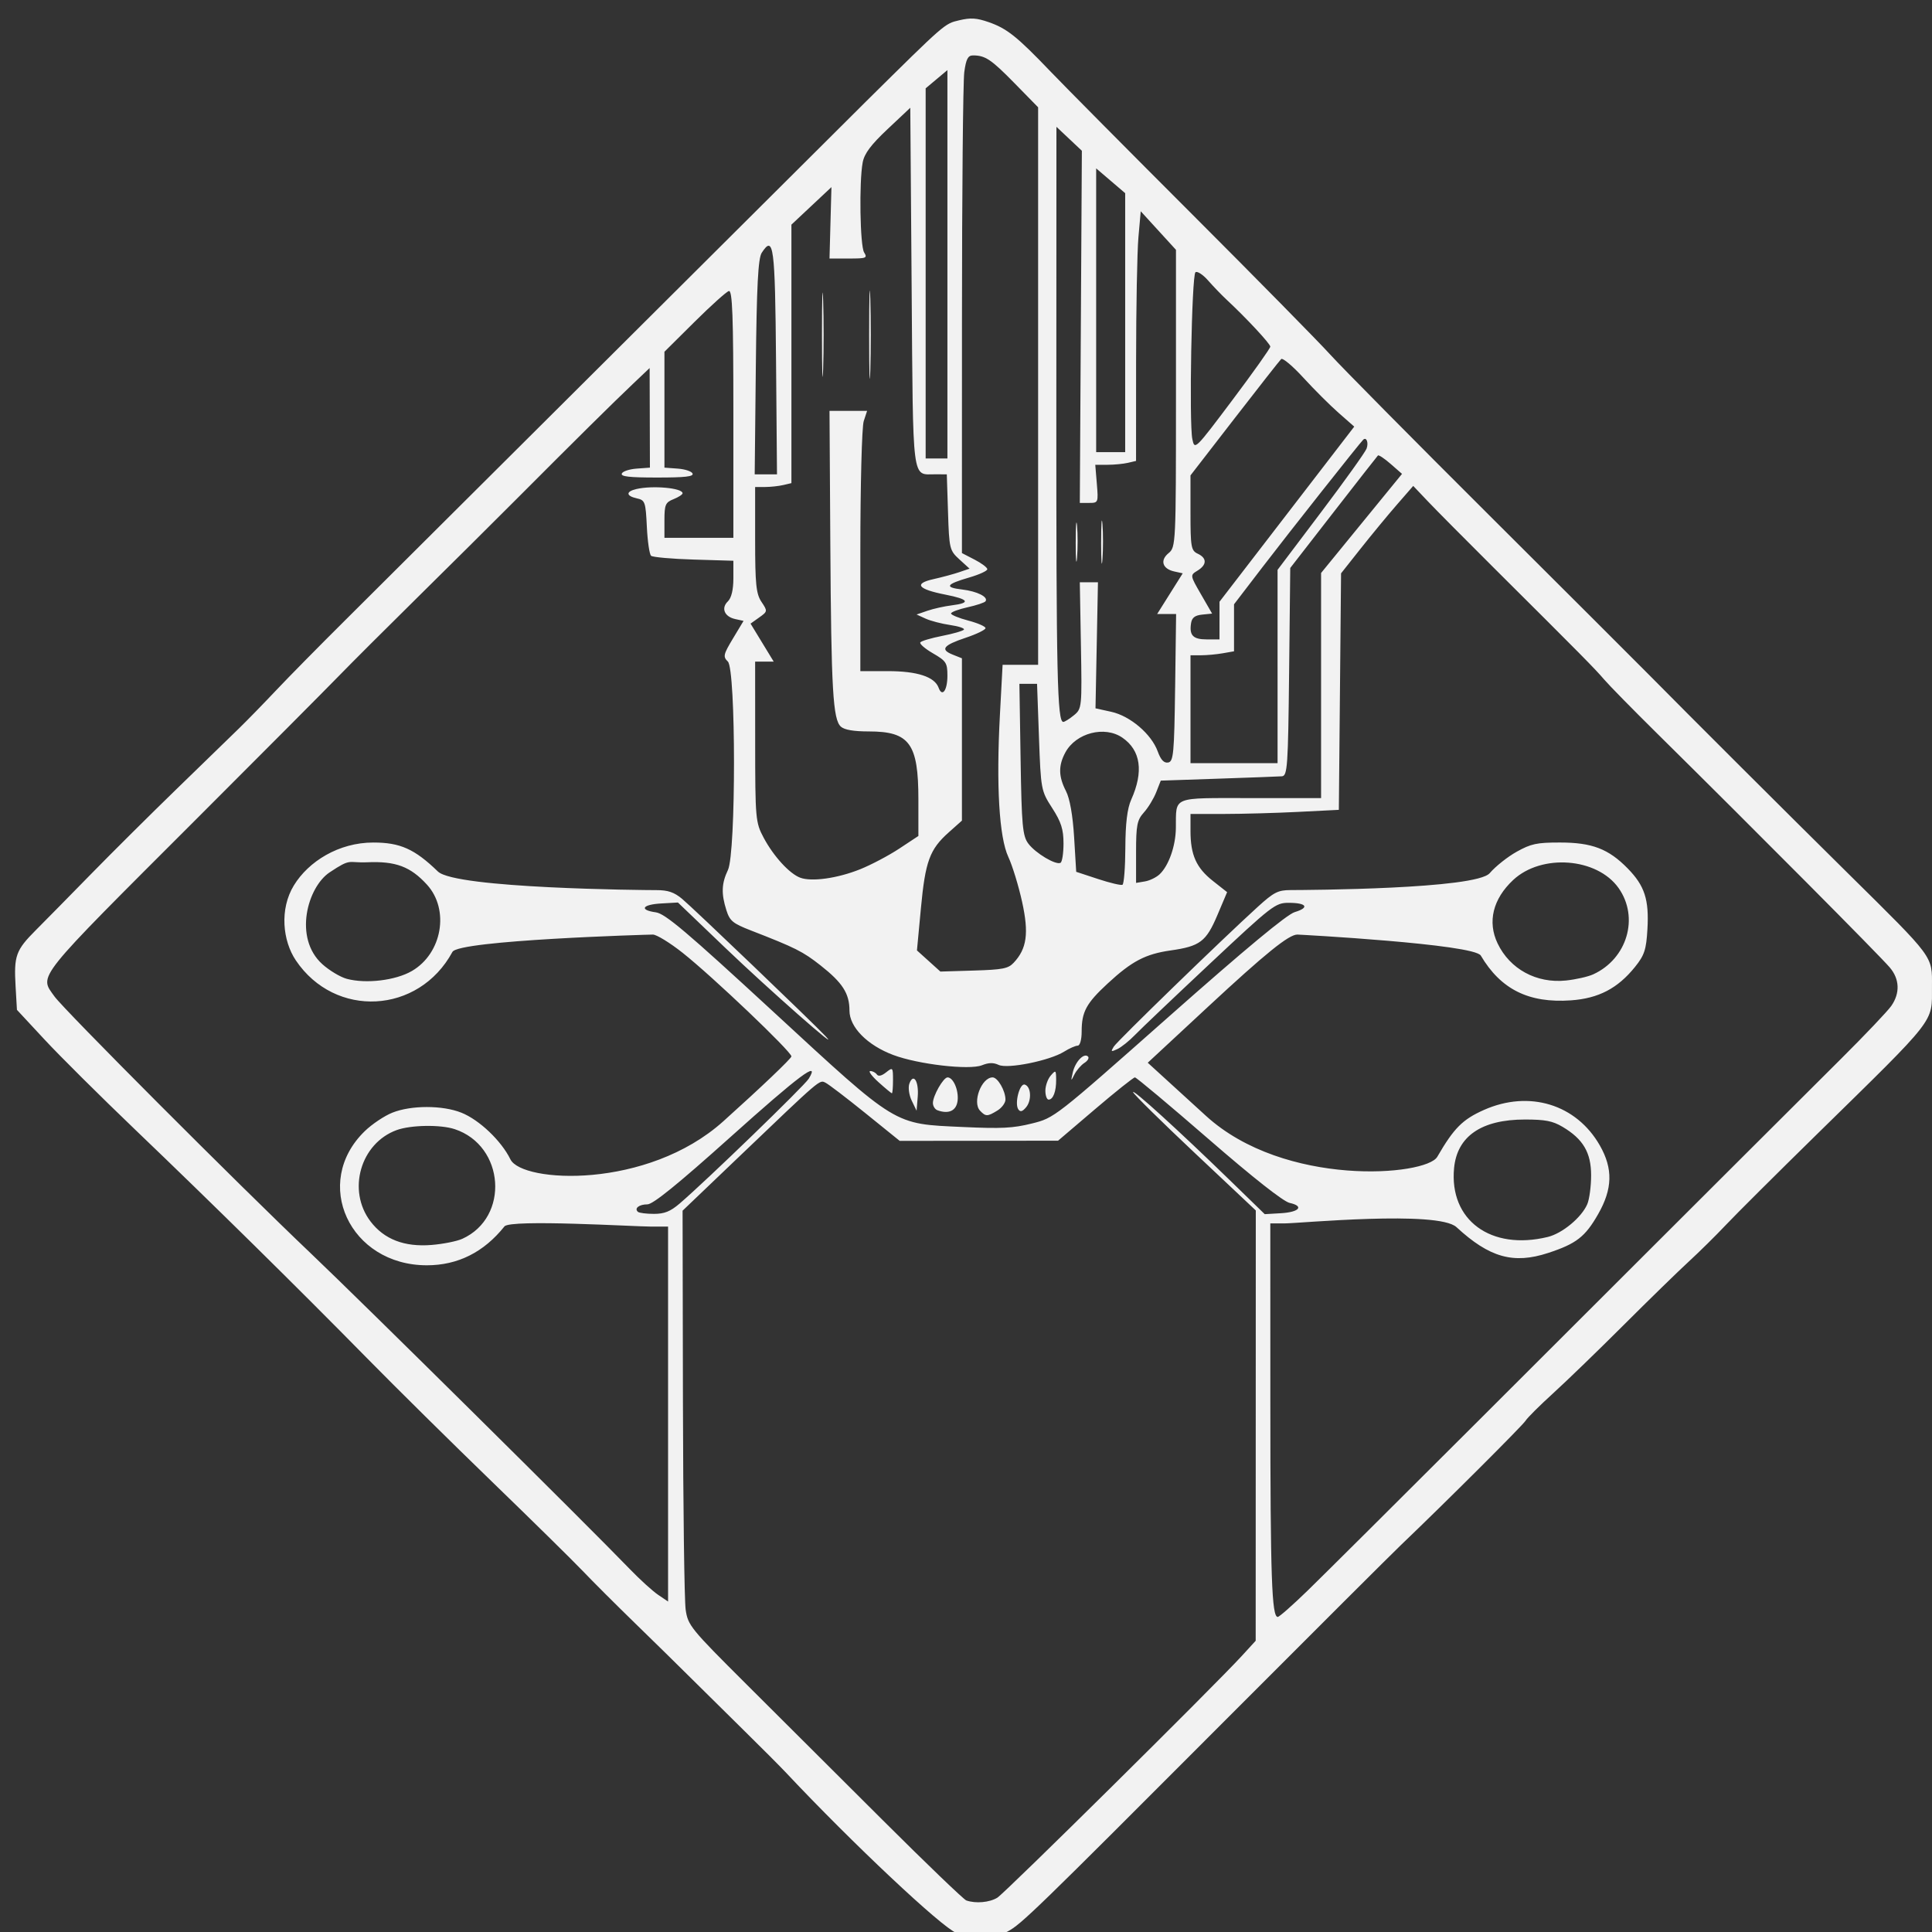 <?xml version="1.0" encoding="UTF-8" standalone="no"?>
<!-- Created with Inkscape (http://www.inkscape.org/) -->

<svg
   xmlns:dc="http://purl.org/dc/elements/1.1/"
   xmlns:cc="http://creativecommons.org/ns#"
   xmlns:rdf="http://www.w3.org/1999/02/22-rdf-syntax-ns#"
   xmlns:svg="http://www.w3.org/2000/svg"
   xmlns="http://www.w3.org/2000/svg"
   xmlns:sodipodi="http://sodipodi.sourceforge.net/DTD/sodipodi-0.dtd"
   xmlns:inkscape="http://www.inkscape.org/namespaces/inkscape"
   id="svg2"
   version="1.1"
   inkscape:version="0.48.3.1 r9886"
   width="400"
   height="400"
   sodipodi:docname="mes3hacklab.svg">
  <rect width="100%" height="100%" fill="#333333" stroke="none"/>
  <defs
     id="defs6">
    <inkscape:perspective
       sodipodi:type="inkscape:persp3d"
       inkscape:vp_x="0 : 0.5 : 1"
       inkscape:vp_y="0 : 1000 : 0"
       inkscape:vp_z="1 : 0.5 : 1"
       inkscape:persp3d-origin="0.5 : 0.33333333 : 1"
       id="perspective10" />
  </defs>
  <sodipodi:namedview
     pagecolor="#ffffff"
     bordercolor="#666666"
     borderopacity="1"
     objecttolerance="10"
     gridtolerance="10"
     guidetolerance="10"
     inkscape:pageopacity="0"
     inkscape:pageshadow="2"
     inkscape:window-width="531"
     inkscape:window-height="394"
     id="namedview4"
     showgrid="false"
     inkscape:zoom="0.4486692"
     inkscape:cx="381.97965"
     inkscape:cy="108.1558"
     inkscape:window-x="77"
     inkscape:window-y="29"
     inkscape:window-maximized="0"
     inkscape:current-layer="svg2" />
  <path
     style="fill:#f2f2f2"
     d="m 198.03,400.212 c -3.072,-1.196 -21.565,-18.59 -35.272,-33.177 -1.222,-1.301 -5.231,-5.322 -8.909,-8.936 -3.678,-3.614 -8.593,-8.47 -10.923,-10.792 -2.329,-2.321 -7.451,-7.348 -11.381,-11.171 -3.93,-3.823 -8.831,-8.718 -10.891,-10.878 -2.06,-2.16 -10.506,-10.469 -18.768,-18.464 C 93.624,298.801 81.963,287.274 75.972,281.181 61.622,266.584 44.083,249.297 28.011,233.906 20.839,227.039 12.392,218.643 9.24,215.249 L 3.507,209.078 3.228,204.244 c -0.369,-6.388 0.034,-7.504 4.221,-11.7 1.953,-1.957 7.1,-7.187 11.438,-11.622 4.338,-4.435 12.319,-12.366 17.737,-17.625 5.418,-5.258 11.215,-10.891 12.884,-12.517 1.669,-1.626 5.128,-5.175 7.687,-7.885 2.559,-2.711 8.97,-9.216 14.246,-14.456 5.276,-5.24 30.808,-30.671 56.737,-56.512 25.929,-25.841 48.938,-48.758 51.13,-50.926 16.434,-16.254 16.237,-16.082 19.276,-16.798 2.402,-0.566 3.592,-0.492 6.098,0.377 3.792,1.315 5.864,2.967 12.769,10.178 2.942,3.072 16.169,16.406 29.394,29.632 13.225,13.226 26.073,26.279 28.552,29.008 2.479,2.729 17.374,17.782 33.1,33.451 15.726,15.669 30.637,30.559 33.136,33.089 8.335,8.441 28.053,28.114 40.964,40.873 18.005,17.792 17.415,16.997 17.397,23.461 -0.021,7.616 1.236,6.004 -23.946,30.689 -8.262,8.099 -16.693,16.498 -18.735,18.663 -2.042,2.165 -5.486,5.563 -7.652,7.551 -2.166,1.988 -8.232,7.902 -13.48,13.142 -5.247,5.24 -11.818,11.598 -14.601,14.128 -2.783,2.53 -5.356,5.09 -5.717,5.689 -0.582,0.966 -16.596,16.939 -25.898,25.831 -1.903,1.819 -18.067,17.944 -35.92,35.834 -39.91,39.992 -42.566,42.57 -45.445,44.106 -2.678,1.429 -7.338,1.564 -10.569,0.307 z m 8.451,-7.311 c 1.59,-0.974 44.961,-43.869 50.689,-50.132 l 2.806,-3.068 0.011,-44.545 0.011,-44.545 -12.581,-11.847 c -6.92,-6.516 -12.687,-12.197 -12.815,-12.624 -0.273,-0.906 9.5,7.982 19.952,18.145 l 7.295,7.094 3.335,-0.194 c 3.828,-0.223 4.883,-1.463 1.816,-2.136 -1.304,-0.286 -7.55,-5.205 -16.785,-13.221 -8.089,-7.02 -14.948,-12.765 -15.242,-12.765 -0.294,0 -3.994,2.949 -8.223,6.553 l -7.689,6.553 -16.394,0.018 -16.394,0.018 -7.099,-5.734 c -3.905,-3.154 -7.616,-5.987 -8.247,-6.296 -1.295,-0.634 -0.695,-1.148 -18.091,15.478 l -11.516,11.006 0.074,39.592 c 0.041,21.776 0.294,41.126 0.563,43.001 0.469,3.266 0.995,3.913 12.565,15.442 6.642,6.618 19.386,19.323 28.321,28.232 8.935,8.909 16.683,16.352 17.218,16.54 1.932,0.678 4.803,0.425 6.42,-0.566 l 2.4e-4,0 z m 64.213,-63.55 c 3.069,-2.982 18.902,-18.73 35.186,-34.995 16.283,-16.266 32.864,-32.825 36.847,-36.798 3.983,-3.973 12.275,-12.251 18.429,-18.395 6.153,-6.144 15.201,-15.163 20.105,-20.042 4.904,-4.879 9.539,-9.758 10.299,-10.842 1.856,-2.648 1.746,-5.566 -0.303,-7.976 -2.129,-2.505 -27.831,-28.354 -48.26,-48.536 -4.957,-4.897 -9.859,-9.893 -10.891,-11.101 -1.92,-2.246 -4.535,-4.893 -22.909,-23.183 -5.784,-5.757 -11.886,-11.91 -13.56,-13.673 l -3.044,-3.205 -3.391,3.897 c -1.865,2.143 -5.227,6.216 -7.471,9.051 l -4.08,5.154 -0.229,24.482 -0.229,24.482 -8.409,0.424 c -4.625,0.233 -11.535,0.425 -15.357,0.427 l -6.948,0.003 0,3.516 c 0,4.958 1.192,7.626 4.613,10.328 l 2.969,2.344 -2.019,4.766 c -2.318,5.47 -3.591,6.434 -9.646,7.296 -5.252,0.748 -8.06,2.22 -13.072,6.857 -4.432,4.1 -5.378,5.85 -5.378,9.949 0,1.674 -0.35,2.914 -0.823,2.914 -0.453,0 -1.721,0.559 -2.818,1.243 -2.99,1.863 -11.671,3.62 -13.546,2.742 -1.09,-0.51 -2.043,-0.491 -3.454,0.072 -2.613,1.041 -13.208,-0.186 -18.369,-2.129 -5.373,-2.022 -9.063,-5.764 -9.063,-9.19 0,-3.538 -1.425,-5.763 -5.992,-9.356 -3.669,-2.886 -5.181,-3.644 -14.422,-7.236 -3.737,-1.452 -4.365,-1.97 -5.066,-4.18 -1.092,-3.441 -1.012,-5.551 0.318,-8.335 1.683,-3.524 1.668,-41.53 -0.018,-43.159 -1.033,-0.999 -0.931,-1.461 1.053,-4.761 l 2.198,-3.655 -1.722,-0.378 c -2.239,-0.492 -2.978,-2.258 -1.53,-3.657 0.737,-0.712 1.145,-2.409 1.145,-4.761 l 0,-3.654 -8.21,-0.246 c -4.515,-0.135 -8.487,-0.488 -8.826,-0.784 -0.339,-0.296 -0.734,-3.003 -0.878,-6.015 -0.246,-5.147 -0.371,-5.5 -2.066,-5.872 -2.268,-0.498 -2.321,-1.41 -0.113,-1.928 3.362,-0.788 9.577,-0.223 9.577,0.871 0,0.261 -0.845,0.812 -1.878,1.224 -1.673,0.667 -1.878,1.144 -1.878,4.377 l 0,3.628 7.136,0 7.136,0 0,-25.682 c 0,-20.25 -0.199,-25.626 -0.939,-25.415 -0.516,0.147 -3.727,3.035 -7.136,6.418 l -6.197,6.15 0,11.997 0,11.997 2.759,0.204 c 1.517,0.112 2.897,0.574 3.067,1.025 0.233,0.621 -1.555,0.821 -7.328,0.821 -5.773,0 -7.561,-0.2 -7.328,-0.821 0.17,-0.452 1.55,-0.913 3.067,-1.025 l 2.759,-0.204 -0.03,-10.31 -0.03,-10.31 -3.463,3.286 c -4.164,3.95 -11.724,11.428 -23.985,23.724 -5.008,5.022 -14.303,14.256 -20.656,20.52 -6.353,6.263 -13.747,13.649 -16.432,16.412 -2.685,2.763 -15.836,15.972 -29.224,29.353 -33.871,33.854 -32.65,32.328 -29.458,36.814 1.944,2.732 37.87,38.739 53.093,53.213 10.703,10.177 57.048,56.046 66.055,65.377 2.066,2.14 4.685,4.52 5.821,5.288 l 2.066,1.397 0,-38.817 0,-38.817 -3.65,0 c -3.117,0 -29.013,-1.553 -30.225,-0.035 -4.274,5.351 -9.661,8.05 -16.067,8.05 -15.98,0 -23.879,-17.072 -12.851,-27.774 1.491,-1.447 4.063,-3.169 5.715,-3.827 3.899,-1.553 10.372,-1.553 14.271,0 3.719,1.482 8.28,5.82 10.166,9.669 2.389,4.876 28.29,6.307 44.095,-7.896 7.746,-6.961 14.084,-12.999 14.084,-13.418 0,-0.99 -16.353,-16.561 -22.524,-21.447 -2.625,-2.078 -5.395,-3.778 -6.156,-3.778 -0.939,0 -40.186,1.156 -41.505,3.591 -6.981,12.898 -24.307,13.827 -32.429,1.74 -2.705,-4.026 -3.412,-10.582 -0.395,-15.516 3.016,-4.934 9.259,-8.871 16.436,-8.871 5.58,0 8.553,1.333 13.38,5.999 3.642,3.521 42.438,3.857 45.275,3.857 2.363,0 3.631,0.434 5.285,1.807 2.252,1.87 26.948,25.514 29.684,28.42 3.757,3.991 -11.856,-9.762 -20.737,-18.267 l -9.812,-9.396 -3.461,0.196 c -3.948,0.224 -4.623,1.349 -1.103,1.839 1.924,0.268 6.375,4.034 24.2,20.476 26.01,23.992 24.875,23.301 39.366,23.968 7.998,0.368 10.366,0.248 14.271,-0.725 4.682,-1.166 4.683,-1.168 28.342,-22.105 15.959,-14.124 24.455,-21.177 26.101,-21.669 3.104,-0.929 2.453,-1.916 -1.264,-1.916 -2.754,0 -3.393,0.493 -16.293,12.585 -7.384,6.922 -14.382,13.577 -15.551,14.789 -1.168,1.212 -2.8,2.521 -3.625,2.907 -1.319,0.617 -1.41,0.557 -0.755,-0.497 0.73,-1.176 22.343,-22.159 29.832,-28.962 3.313,-3.01 4.176,-3.452 6.76,-3.461 3.476,-0.012 38.421,-0.181 41.258,-3.509 1.188,-1.393 3.703,-3.389 5.588,-4.436 2.98,-1.653 4.151,-1.902 8.945,-1.902 6.642,0 10.054,1.306 14.03,5.369 3.515,3.593 4.438,6.432 4.083,12.568 -0.245,4.248 -0.62,5.392 -2.55,7.795 -3.587,4.465 -7.566,6.545 -13.289,6.947 -8.725,0.613 -14.521,-2.267 -18.661,-9.272 -1.413,-2.39 -37.551,-4.346 -37.987,-4.348 -1.761,-0.005 -6.563,3.876 -18.467,14.929 l -12.5,11.606 12.044,10.99 c 16.301,14.875 45.598,12.461 47.902,8.484 3.43,-5.919 5.227,-7.727 9.625,-9.687 9.395,-4.185 19.169,-1.195 24.038,7.353 2.736,4.803 2.63,8.973 -0.361,14.209 -2.684,4.7 -4.513,6.12 -10.339,8.031 -7.196,2.36 -12.156,0.966 -18.988,-5.338 -3.823,-3.527 -32.62,-0.783 -35.438,-0.783 l -3.108,0 0.008,37.291 c 0.008,35.923 0.292,44.191 1.53,44.191 0.317,0 3.087,-2.44 6.156,-5.421 l -7.5e-4,0 -2.2e-4,0 0,3e-5 z M 202.911,229.961 c -1.65,-1.739 0.296,-6.898 2.602,-6.898 1.056,0 2.657,2.767 2.657,4.593 0,0.685 -0.751,1.706 -1.669,2.269 -2.068,1.267 -2.419,1.27 -3.59,0.036 l 0,2e-5 z m -8.824,-0.093 c -0.516,-0.189 -0.939,-0.865 -0.939,-1.502 0,-1.509 2.17,-5.303 3.033,-5.303 1.182,0 2.322,2.625 2.082,4.794 -0.233,2.104 -1.826,2.871 -4.176,2.011 z m 16.753,-0.177 c -0.836,-1.183 0.256,-5.446 1.317,-5.141 1.317,0.378 1.495,3.251 0.291,4.691 -0.761,0.911 -1.197,1.033 -1.609,0.45 z m -22.079,-1.816 c -0.554,-1.148 -0.774,-2.73 -0.489,-3.516 0.839,-2.312 1.995,-0.494 1.732,2.721 l -0.236,2.882 -1.007,-2.087 z m 27.672,-2.058 c 0,-1.015 0.496,-2.42 1.103,-3.121 1.045,-1.209 1.104,-1.166 1.127,0.806 0.028,2.444 -0.615,4.161 -1.559,4.161 -0.369,0 -0.671,-0.831 -0.671,-1.846 z m -34.552,-1.768 c -1.401,-1.265 -2.164,-2.3 -1.694,-2.3 0.47,0 1.077,0.315 1.349,0.7 0.324,0.458 0.988,0.31 1.922,-0.43 1.381,-1.093 1.428,-1.041 1.428,1.6 0,1.502 -0.103,2.73 -0.228,2.73 -0.126,0 -1.375,-1.035 -2.776,-2.3 z m 40.217,-1.971 c 0.5,-2.231 2.269,-4.12 3.141,-3.357 0.319,0.279 0,0.88 -0.713,1.335 -0.711,0.455 -1.648,1.54 -2.082,2.41 -0.732,1.47 -0.757,1.442 -0.346,-0.388 z M 95.717,256.482 c 9.822,-4.443 8.796,-19.266 -1.572,-22.702 -2.942,-0.975 -9.099,-0.875 -12.028,0.195 -7.485,2.736 -10.282,12.464 -5.427,18.881 2.819,3.727 7.009,5.351 12.641,4.9 2.386,-0.191 5.26,-0.764 6.386,-1.274 z m 224.727,-0.382 c 3.02,-0.734 6.997,-4.03 8.183,-6.781 0.439,-1.017 0.797,-3.709 0.797,-5.981 0,-4.721 -1.662,-7.532 -5.95,-10.06 -2.032,-1.198 -3.569,-1.494 -7.755,-1.494 -9,0 -14.043,3.463 -14.67,10.074 -1.02,10.765 7.614,17.106 19.395,14.242 z M 140.71,249.183 c 5.398,-4.609 25.827,-24.366 26.736,-25.855 2.424,-3.976 -1.908,-0.741 -16.362,12.216 -10.777,9.66 -15.893,13.804 -17.044,13.804 -1.725,0 -2.781,0.835 -1.963,1.551 0.264,0.231 1.752,0.42 3.306,0.42 2.174,0 3.403,-0.492 5.327,-2.136 z M 85.264,201.042 c 6.275,-3.633 7.863,-12.708 3.132,-17.889 -3.416,-3.74 -6.476,-4.884 -12.376,-4.628 -4.083,0.177 -3.216,-0.951 -7.781,2.094 -4.564,3.046 -7.526,13.577 -1.5,19.006 1.454,1.31 3.734,2.675 5.065,3.032 3.978,1.069 10.091,0.335 13.46,-1.615 z m 244.592,0.687 c 7.041,-3.22 9.559,-11.775 5.257,-17.865 -4.447,-6.294 -15.955,-7.169 -21.838,-1.66 -4.184,3.918 -5.346,8.652 -3.218,13.108 2.549,5.338 8.058,8.329 14.165,7.692 2.027,-0.211 4.562,-0.785 5.633,-1.275 z m -120.004,-2.38 c 2.754,-2.917 3.199,-6.112 1.763,-12.634 -0.731,-3.32 -2.013,-7.5 -2.848,-9.289 -1.9,-4.07 -2.532,-14.742 -1.744,-29.438 l 0.555,-10.35 3.677,0 3.677,0 0,-57.711 0,-57.711 -4.863,-4.966 c -4.847,-4.95 -6.08,-5.777 -8.614,-5.777 -1.051,0 -1.437,0.736 -1.81,3.45 -0.26,1.897 -0.477,25.081 -0.48,51.518 l -0.008,48.069 2.629,1.357 c 1.446,0.746 2.629,1.639 2.629,1.983 0,0.345 -1.686,1.116 -3.747,1.715 -4.828,1.403 -5.209,2.048 -1.466,2.487 3.108,0.365 5.467,1.552 4.842,2.437 -0.195,0.276 -1.881,0.838 -3.747,1.249 -1.866,0.411 -3.393,0.987 -3.393,1.279 0,0.292 1.606,0.954 3.568,1.469 1.962,0.515 3.568,1.218 3.568,1.562 0,0.344 -1.833,1.237 -4.074,1.985 -4.699,1.569 -5.373,2.443 -2.706,3.506 l 1.897,0.756 0,16.803 0,16.803 -2.728,2.432 c -3.951,3.521 -4.85,5.973 -5.765,15.723 l -0.818,8.719 2.425,2.189 2.425,2.189 6.925,-0.21 c 5.958,-0.181 7.108,-0.403 8.232,-1.594 l 7.5e-4,0 2.3e-4,0 z m 23.138,-23.801 c 0.022,-5.071 0.399,-8.169 1.213,-9.982 2.607,-5.808 1.98,-10.218 -1.824,-12.836 -3.673,-2.527 -9.61,-0.993 -11.803,3.05 -1.474,2.717 -1.44,4.973 0.12,8 0.799,1.552 1.416,5.048 1.69,9.582 l 0.431,7.139 4.507,1.485 c 2.479,0.817 4.76,1.357 5.07,1.2 0.31,-0.157 0.578,-3.594 0.596,-7.638 z m 7.129,5.434 c 1.875,-1.813 3.283,-5.827 3.331,-9.503 0.088,-6.716 -1.088,-6.243 15.508,-6.243 l 14.559,0 0,-23.303 0,-23.303 8.379,-10.259 8.379,-10.259 -2.346,-2.052 c -1.29,-1.129 -2.478,-1.919 -2.64,-1.757 -0.162,0.162 -4.313,5.47 -9.225,11.794 l -8.931,11.499 -0.234,21.52 c -0.214,19.634 -0.345,21.528 -1.502,21.609 -0.697,0.049 -6.624,0.271 -13.17,0.493 l -11.902,0.404 -0.94,2.397 c -0.517,1.318 -1.667,3.206 -2.557,4.196 -1.404,1.561 -1.617,2.642 -1.617,8.19 l 0,6.391 1.833,-0.307 c 1.008,-0.169 2.392,-0.847 3.076,-1.508 z m -62.079,-0.992 c 2.292,-0.918 5.953,-2.849 8.136,-4.29 l 3.967,-2.62 0,-7.557 c 0,-11.584 -1.821,-14.086 -10.254,-14.086 -3.121,0 -5.03,-0.322 -5.777,-0.976 -1.664,-1.455 -2.017,-7.534 -2.204,-37.959 l -0.169,-27.435 3.891,3.28e-4 3.891,3.36e-4 -0.699,2.131 c -0.384,1.172 -0.699,13.296 -0.699,26.942 l 0,24.81 5.705,0 c 6.083,0 9.679,1.177 10.499,3.437 0.738,2.035 1.823,0.558 1.823,-2.481 0,-2.664 -0.252,-3.055 -2.992,-4.641 -1.646,-0.953 -2.823,-1.972 -2.616,-2.265 0.207,-0.293 2.245,-0.898 4.529,-1.345 2.284,-0.447 4.308,-1.032 4.497,-1.301 0.189,-0.268 -1.093,-0.696 -2.851,-0.951 -1.758,-0.255 -4.041,-0.849 -5.073,-1.32 l -1.878,-0.857 2.253,-0.776 c 1.239,-0.427 3.521,-0.933 5.07,-1.125 3.965,-0.491 3.503,-1.261 -1.323,-2.206 -5.766,-1.129 -6.66,-2.286 -2.488,-3.219 1.786,-0.399 4.194,-1.05 5.352,-1.446 l 2.104,-0.72 -2.104,-1.919 c -2.028,-1.85 -2.113,-2.203 -2.354,-9.763 l -0.251,-7.844 -2.378,-0.01 c -4.903,-0.021 -4.592,2.429 -4.901,-38.568 l -0.282,-37.318 -4.692,4.414 c -3.459,3.254 -4.815,5.067 -5.162,6.9 -0.76,4.024 -0.553,17.247 0.291,18.628 0.723,1.182 0.5,1.271 -3.192,1.272 l -3.97,6.57e-4 0.2,-7.393 0.2,-7.393 -4.143,3.885 -4.143,3.885 0,26.759 0,26.759 -1.69,0.396 c -0.93,0.218 -2.62,0.4 -3.756,0.405 l -2.066,0.009 0,10.905 c 0,9.201 0.205,11.212 1.314,12.866 1.289,1.923 1.28,1.985 -0.474,3.233 l -1.788,1.273 2.396,3.932 2.396,3.932 -1.922,0 -1.922,0 0.008,16.592 c 0.007,16.003 0.07,16.709 1.761,19.878 2.047,3.834 5.337,7.433 7.559,8.269 2.358,0.887 7.703,0.139 12.37,-1.73 l -1.8e-4,0 z m 1.908,-110.692 c 0,-8.132 0.108,-11.458 0.24,-7.393 0.132,4.066 0.132,10.719 0,14.785 -0.132,4.066 -0.24,0.739 -0.24,-7.393 z m -9.767,0 c 0,-7.77 0.109,-10.949 0.241,-7.064 0.133,3.885 0.133,10.243 0,14.128 -0.133,3.885 -0.241,0.706 -0.241,-7.064 z m 50.006,105.317 c 0,-2.913 -0.492,-4.448 -2.342,-7.316 -2.302,-3.569 -2.348,-3.814 -2.739,-14.674 l -0.397,-11.044 -1.827,0 -1.827,0 0.247,15.637 c 0.217,13.736 0.412,15.857 1.603,17.445 1.494,1.993 5.696,4.497 6.666,3.972 0.339,-0.183 0.616,-1.992 0.616,-4.02 z m 23.111,-32.222 0.202,-15.269 -1.961,0 -1.961,0 2.646,-4.211 2.646,-4.211 -1.743,-0.383 c -2.469,-0.542 -3.015,-2.307 -1.178,-3.804 1.487,-1.212 1.522,-1.952 1.522,-32.016 l 0,-30.775 -3.647,-3.992 -3.647,-3.992 -0.479,5.386 c -0.264,2.963 -0.481,14.593 -0.484,25.845 l -0.008,20.458 -1.69,0.396 c -0.93,0.218 -2.829,0.4 -4.221,0.405 l -2.531,0.009 0.326,3.943 c 0.32,3.868 0.289,3.943 -1.6,3.943 l -1.926,2.1e-4 0.212,-36.456 0.212,-36.456 -2.633,-2.478 -2.633,-2.478 -0.02,58.556 c -0.019,55.009 0.196,64.653 1.442,64.653 0.279,0 1.267,-0.619 2.194,-1.375 1.656,-1.35 1.683,-1.617 1.456,-14.457 l -0.231,-13.082 1.878,3.1e-4 1.878,3e-4 -0.254,13.05 -0.254,13.05 3.259,0.718 c 3.934,0.867 8.312,4.6 9.627,8.21 0.637,1.748 1.285,2.437 2.154,2.291 1.107,-0.186 1.265,-1.881 1.444,-15.478 l 0.003,0 -8e-5,0 z m -15.319,-30.054 c 0,-3.976 0.121,-5.687 0.272,-3.802 0.151,1.884 0.153,5.137 0,7.228 -0.149,2.091 -0.273,0.55 -0.275,-3.426 l 0.003,0 8e-5,0 z m -5.264,0 c 0,-3.614 0.123,-5.176 0.277,-3.472 0.154,1.705 0.156,4.662 0,6.571 -0.152,1.91 -0.279,0.515 -0.28,-3.099 l 0.003,0 z m 41.789,25.657 0,-20.013 8.974,-11.889 c 4.936,-6.539 9.192,-12.488 9.458,-13.221 0.447,-1.231 -0.022,-2.467 -0.697,-1.836 -0.678,0.635 -15.374,19.224 -20.827,26.345 l -5.921,7.731 0,4.866 0,4.866 -2.347,0.411 c -1.291,0.226 -3.319,0.411 -4.507,0.411 l -2.159,0 0,11.171 0,11.171 9.014,0 9.014,0 0,-20.013 z m -12.018,-9.515 0,-3.9 13.948,-18.127 13.948,-18.127 -3.245,-2.853 c -1.785,-1.569 -5.061,-4.838 -7.281,-7.265 -2.22,-2.426 -4.292,-4.167 -4.604,-3.868 -0.313,0.299 -4.665,5.84 -9.672,12.314 l -9.104,11.771 0,7.755 c 0,7.083 0.13,7.816 1.502,8.458 1.934,0.906 1.914,2.302 -0.052,3.506 -1.553,0.952 -1.553,0.954 0.737,4.923 l 2.291,3.971 -2.052,0.207 c -1.487,0.15 -2.12,0.627 -2.299,1.733 -0.414,2.558 0.387,3.402 3.228,3.402 l 2.653,0 0,-3.9 1.5e-4,0 z M 160.671,74.774 c -0.201,-23.936 -0.502,-26.212 -2.963,-22.436 -0.751,1.153 -1.046,6.861 -1.223,23.696 l -0.233,22.178 2.308,0 2.308,0 -0.197,-23.437 z m 35.481,-20.055 0,-40.207 -2.253,1.889 -2.253,1.889 0,38.318 0,38.318 2.253,0 2.253,0 0,-40.207 z m 36.805,12.084 0,-26.808 -3.005,-2.567 -3.004,-2.567 0,29.375 0,29.375 3.004,0 3.005,0 0,-26.808 z m 30.045,4.964 c 0,-0.585 -4.957,-5.913 -9.013,-9.687 -1.033,-0.961 -2.768,-2.761 -3.857,-4 -1.088,-1.239 -2.271,-2.007 -2.629,-1.706 -0.774,0.651 -1.341,31.289 -0.639,34.562 0.486,2.265 0.519,2.232 8.313,-8.139 4.304,-5.727 7.825,-10.691 7.825,-11.03 z"
     id="path2818"
     sodipodi:nodetypes="csssssssscccsssssssssssssssssssssssssscccccccscccssscccccscccsssscccsssssssssccccccccccccccsssssssssssssscccscccsssssscccccscccccssscccccssssssscccccsssssssssssszssssscccsssssssssssssssssssssscccsssssscccscccccscccccscccccccccccccsccccsssccccsccccssccccsssccccssscccczssccccsscccccccccccsscccssssssssscccccccccccccsccscccsccscccccccscccscccsccccccccssccccccccssssssscccssscccccccccssccccccccccccscccccccsscccscccscccscccccssccccccccsccccccccccccccccccsscccccccsscccsccccsccccccscccccccccccccccccccscccsscccscccccsccccccccccccccccccccccccssscccssscc" />
</svg>
